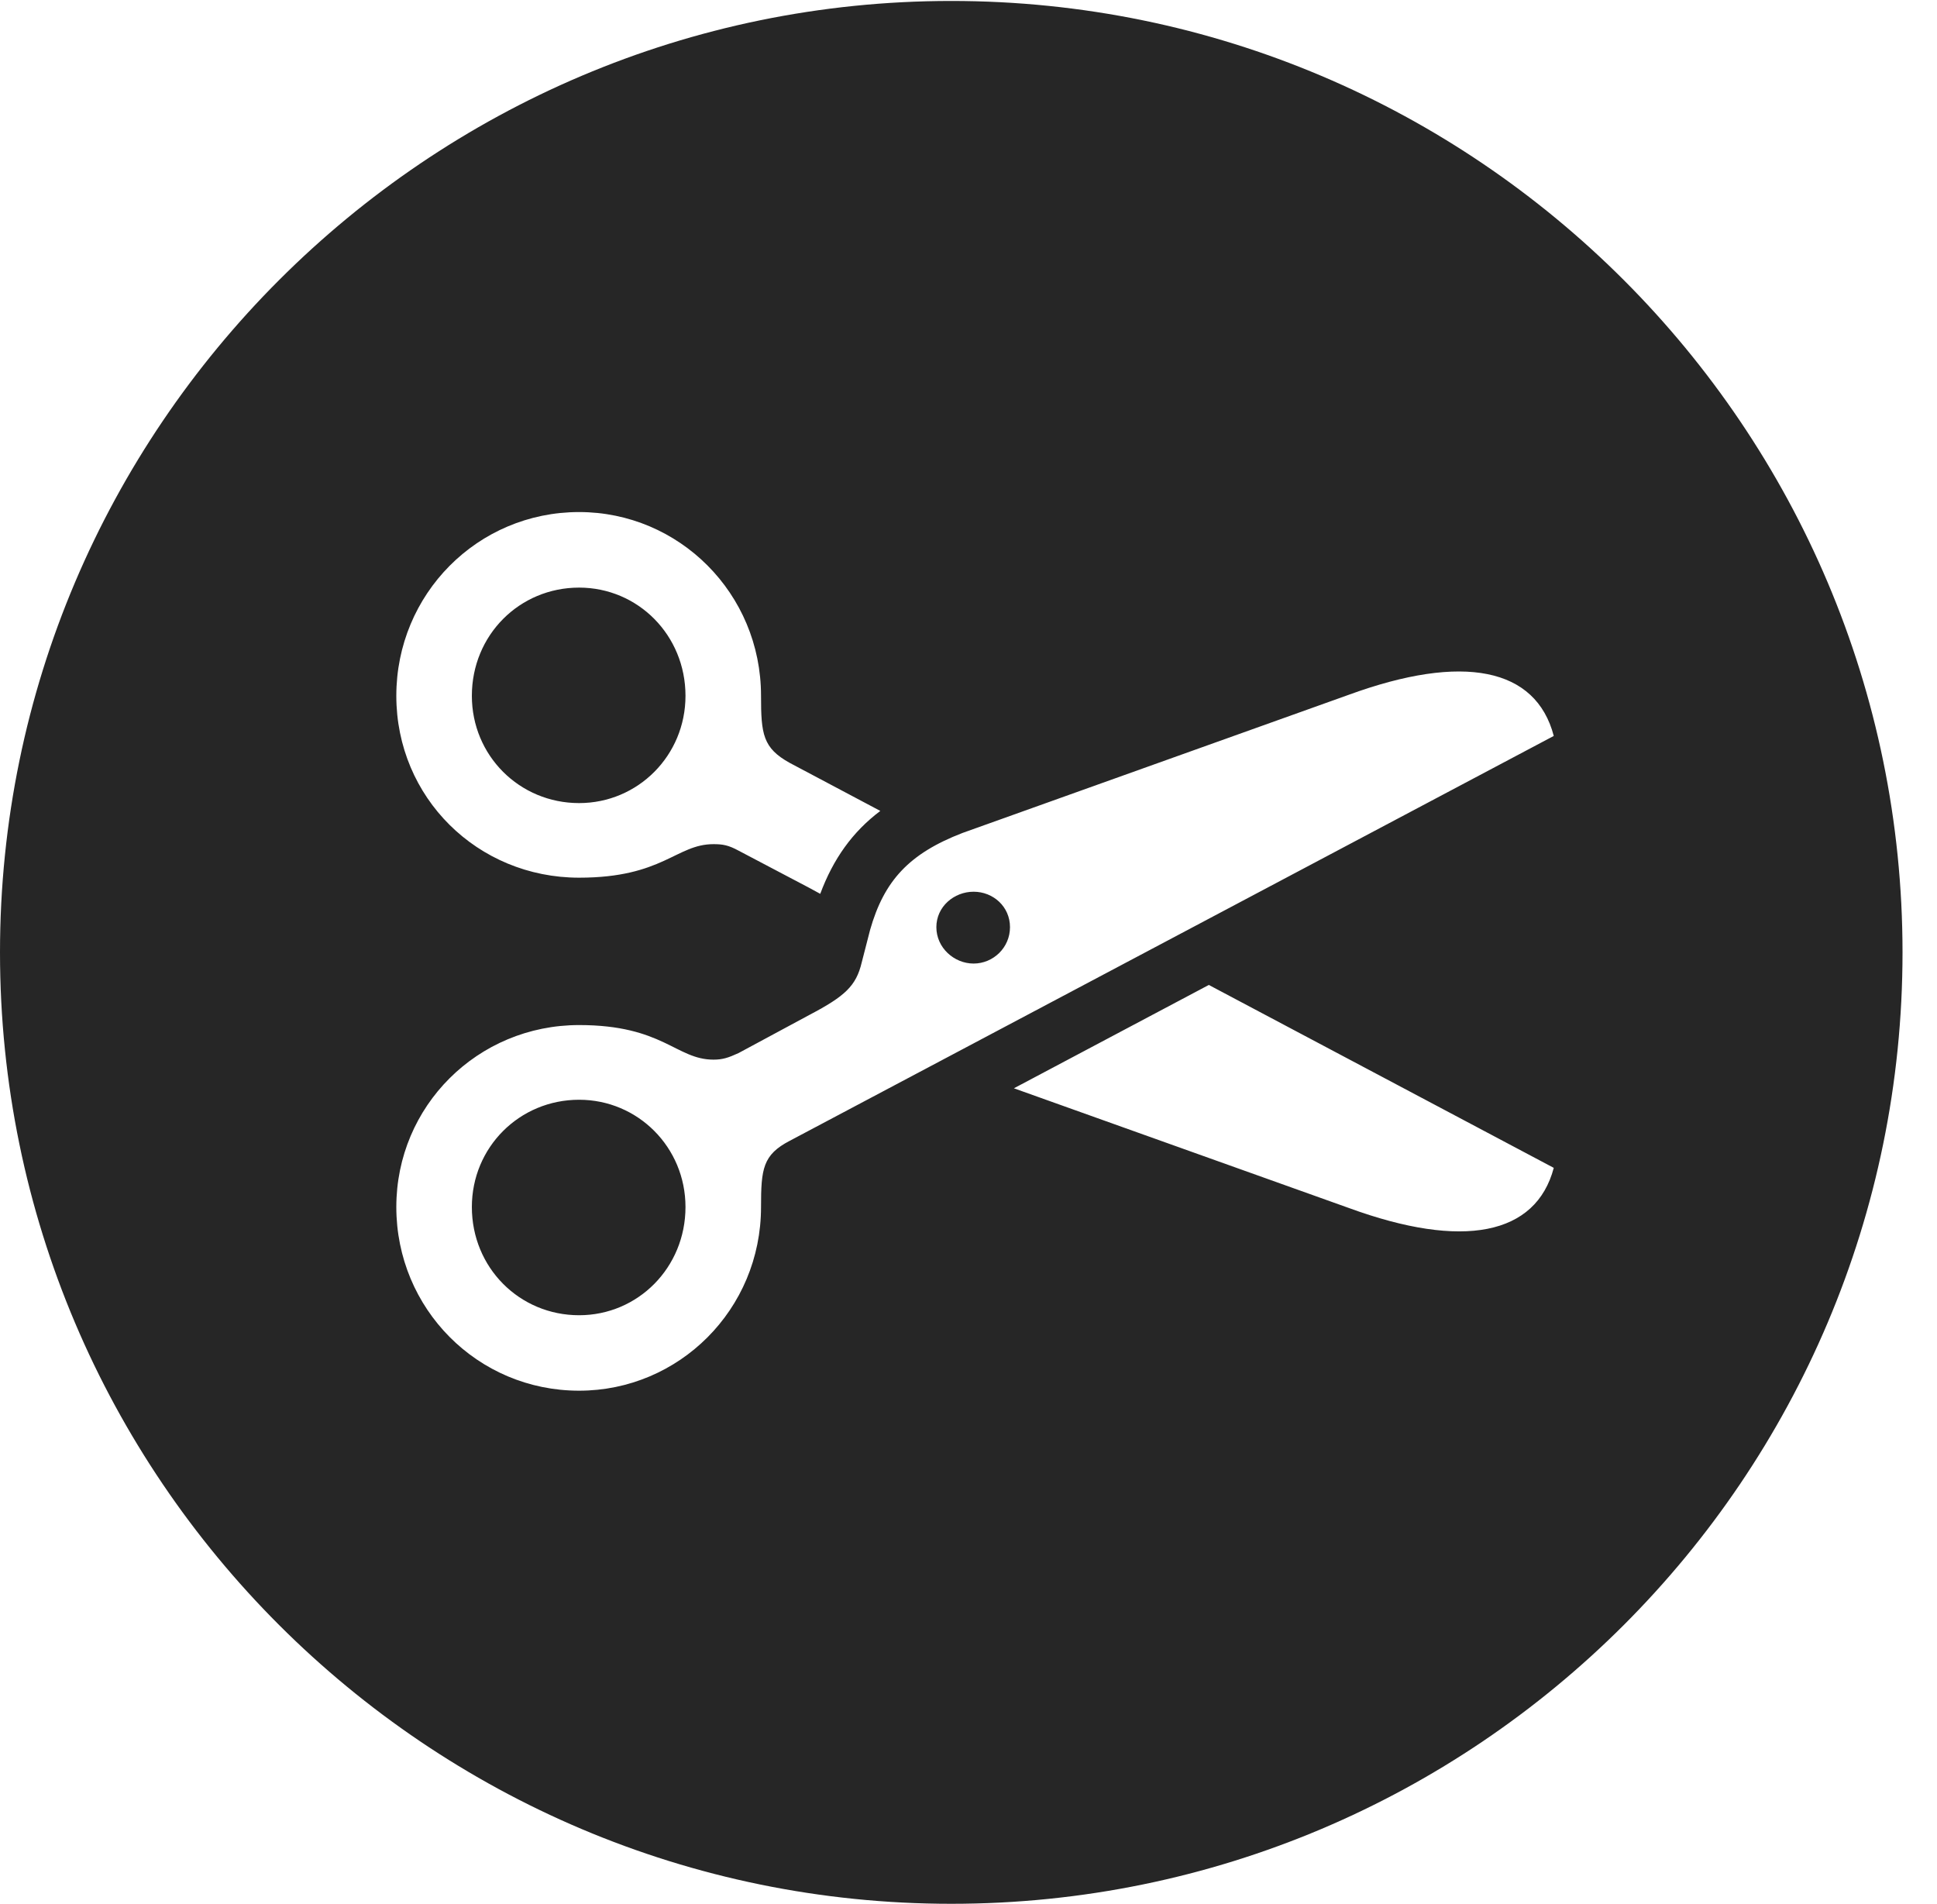 <?xml version="1.0" encoding="UTF-8"?>
<!--Generator: Apple Native CoreSVG 326-->
<!DOCTYPE svg
PUBLIC "-//W3C//DTD SVG 1.1//EN"
       "http://www.w3.org/Graphics/SVG/1.1/DTD/svg11.dtd">
<svg version="1.1" xmlns="http://www.w3.org/2000/svg" xmlns:xlink="http://www.w3.org/1999/xlink" viewBox="0 0 20.283 19.932">
 <g>
  <rect height="19.932" opacity="0" width="20.283" x="0" y="0"/>
  <path d="M19.922 9.971C19.922 15.469 15.459 19.932 9.961 19.932C4.473 19.932 0 15.469 0 9.971C0 4.482 4.473 0.01 9.961 0.01C15.459 0.01 19.922 4.482 19.922 9.971ZM14.121 7.275L10.078 8.721C9.521 8.936 9.258 9.219 9.111 9.736L9.023 10.078C8.965 10.322 8.848 10.43 8.477 10.625L7.734 11.025C7.627 11.074 7.568 11.094 7.471 11.094C7.08 11.094 6.943 10.732 6.064 10.732C5 10.732 4.15 11.582 4.15 12.637C4.15 13.701 5 14.56 6.064 14.56C7.109 14.56 7.969 13.711 7.969 12.637C7.969 12.236 7.988 12.09 8.271 11.943L16.27 7.705C16.084 6.992 15.322 6.836 14.121 7.275ZM7.178 12.637C7.178 13.271 6.68 13.77 6.064 13.77C5.439 13.77 4.941 13.271 4.941 12.637C4.941 12.012 5.439 11.514 6.064 11.514C6.68 11.514 7.178 12.012 7.178 12.637ZM10.617 11.394L14.121 12.646C15.322 13.086 16.084 12.93 16.27 12.227L12.658 10.312ZM10.576 9.707C10.576 9.922 10.4 10.088 10.195 10.088C9.99 10.088 9.805 9.922 9.805 9.707C9.805 9.492 9.99 9.336 10.195 9.336C10.4 9.336 10.576 9.492 10.576 9.707ZM4.15 7.285C4.15 8.35 5 9.189 6.064 9.189C6.943 9.189 7.08 8.838 7.471 8.838C7.568 8.838 7.627 8.848 7.734 8.906L8.477 9.297C8.517 9.318 8.555 9.339 8.589 9.358C8.725 8.993 8.926 8.71 9.218 8.49L8.271 7.988C7.988 7.832 7.969 7.686 7.969 7.285C7.969 6.211 7.109 5.361 6.064 5.361C5 5.361 4.15 6.221 4.15 7.285ZM7.178 7.285C7.178 7.91 6.68 8.408 6.064 8.408C5.439 8.408 4.941 7.91 4.941 7.285C4.941 6.65 5.439 6.152 6.064 6.152C6.68 6.152 7.178 6.65 7.178 7.285Z" fill="black" fill-opacity="0.85"/>
 </g>
</svg>

